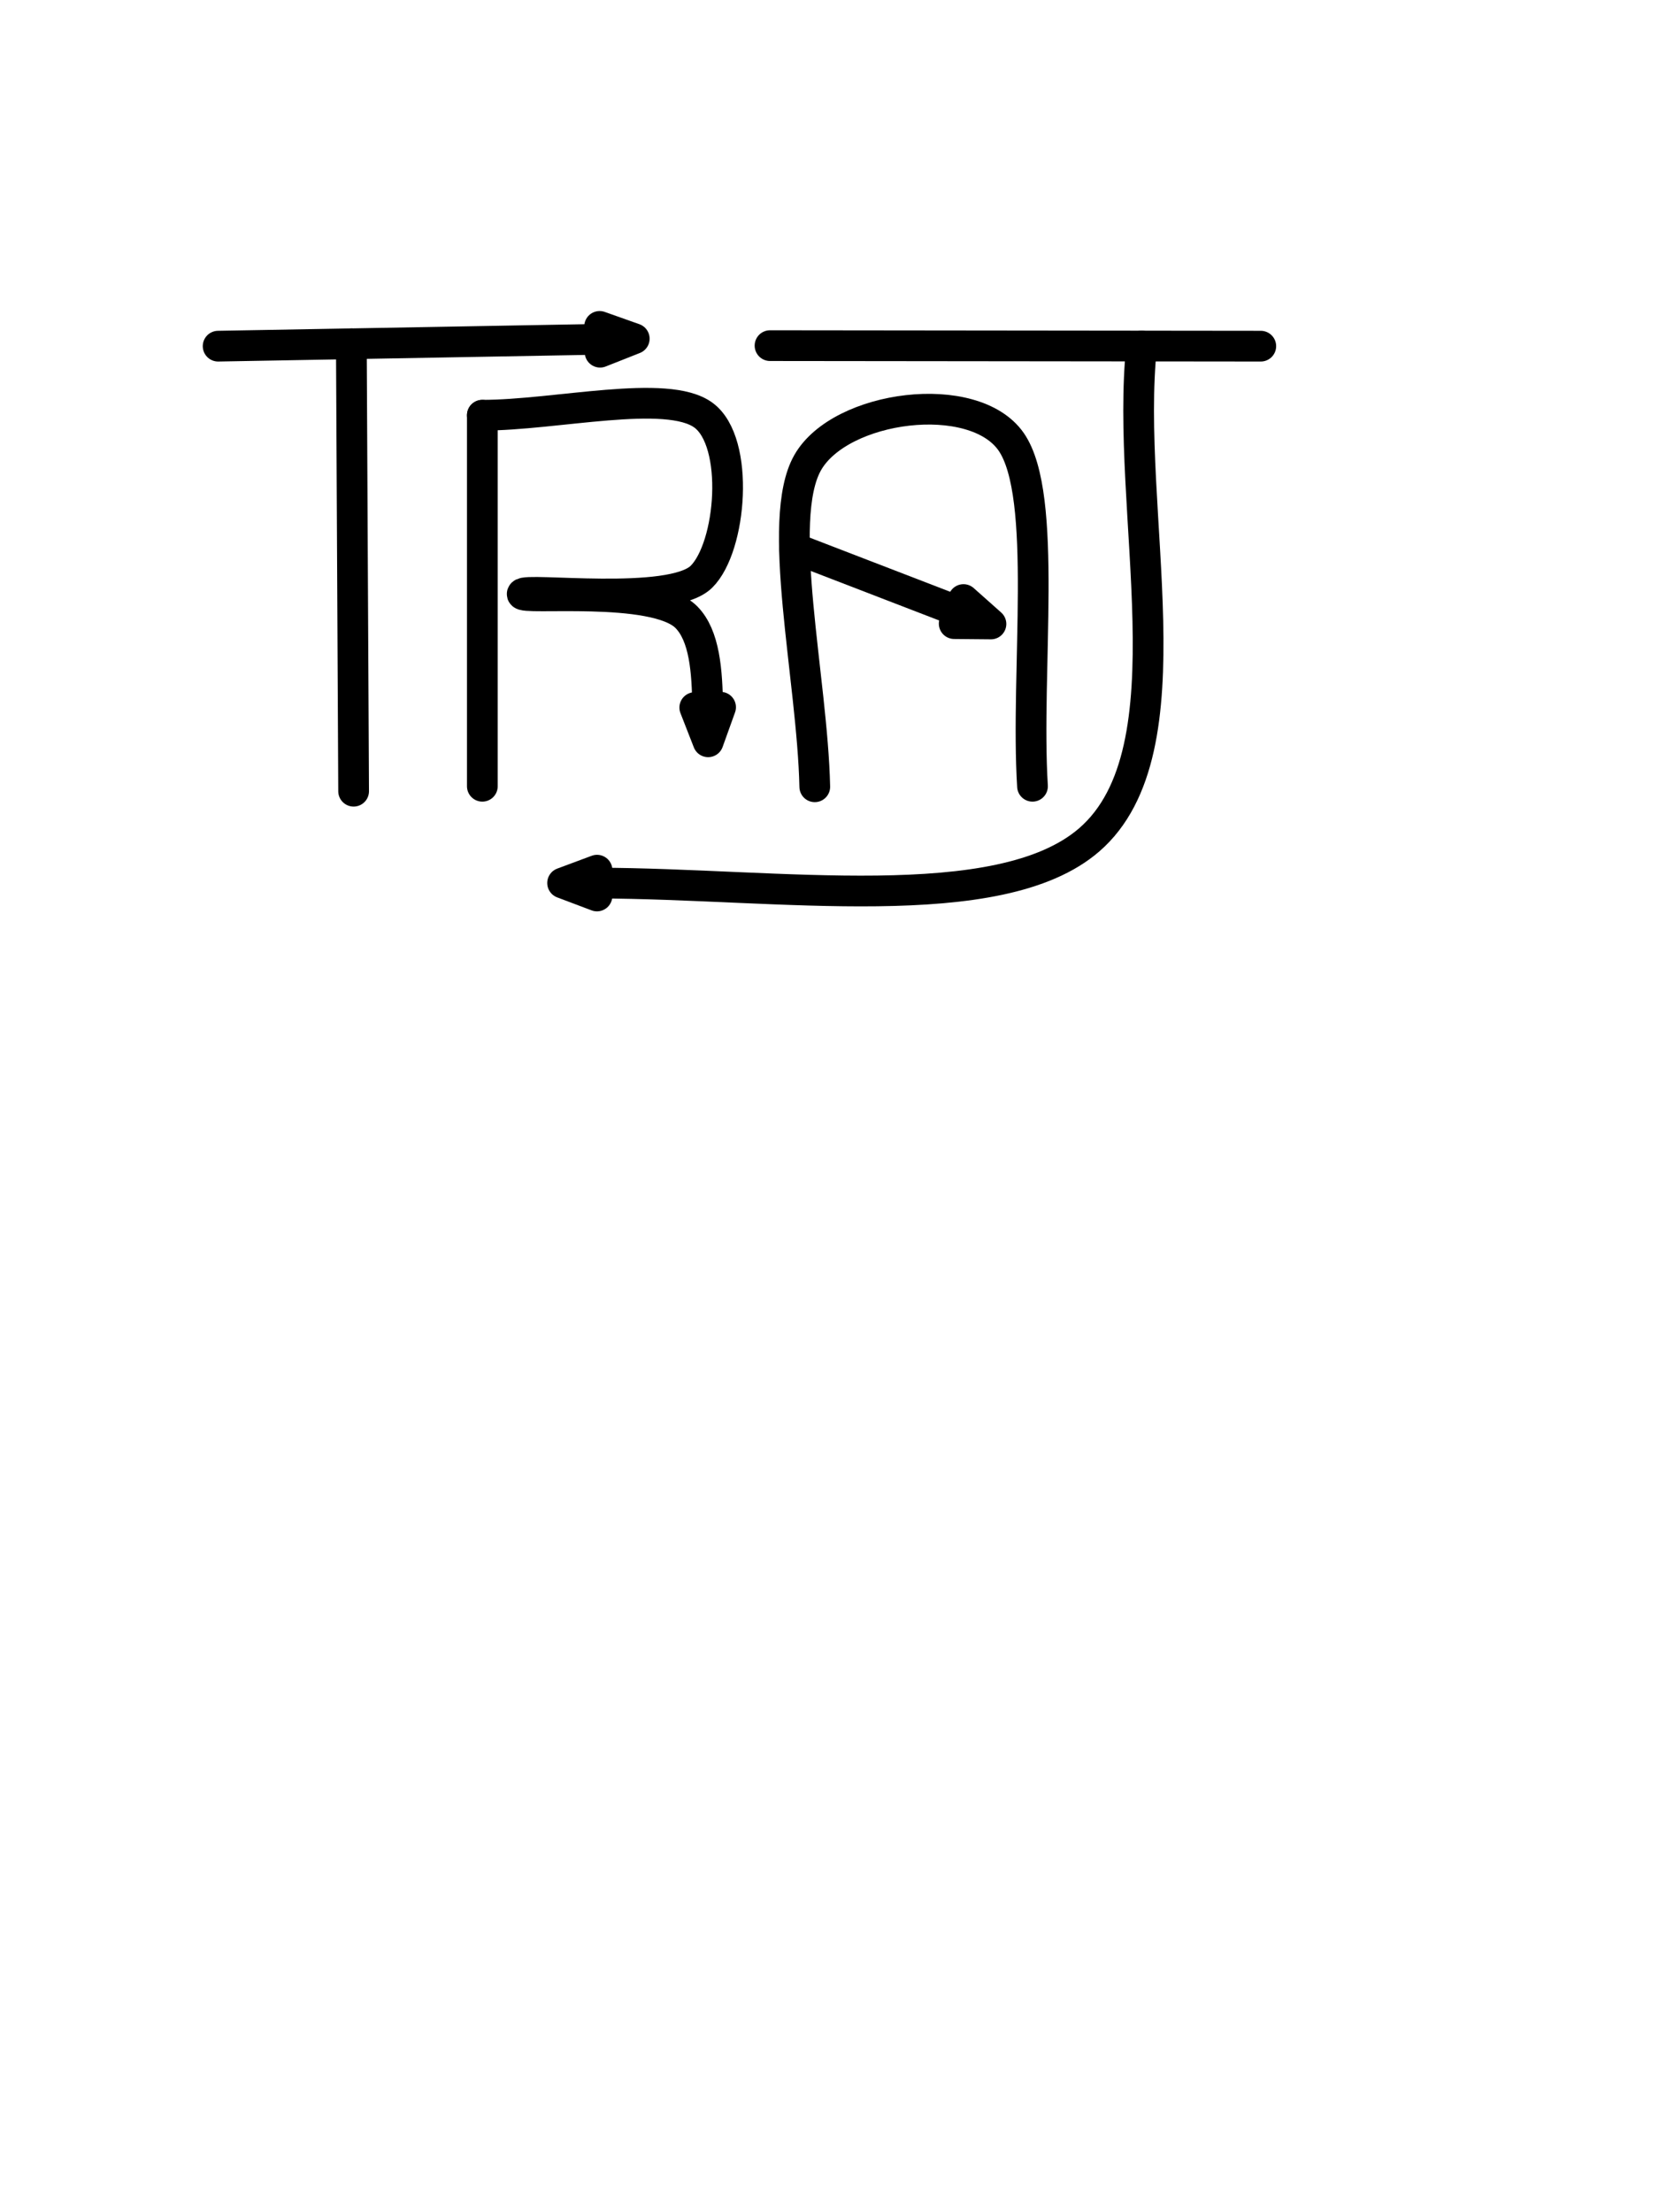 <?xml version="1.0" encoding="UTF-8" standalone="no"?>
<!DOCTYPE svg PUBLIC "-//W3C//DTD SVG 1.1//EN" "http://www.w3.org/Graphics/SVG/1.1/DTD/svg11.dtd">
<svg xmlns="http://www.w3.org/2000/svg" xmlns:xl="http://www.w3.org/1999/xlink" version="1.1" viewBox="0 0 540 720" width="540pt" height="60pc" xmlns:dc="http://purl.org/dc/elements/1.1/">
  <defs>
    <marker orient="auto" overflow="visible" markerUnits="strokeWidth" id="FilledArrow_Marker" viewBox="-1 -2 4 4" markerWidth="4" markerHeight="4" color="black">
      <g>
        <path d="M 1.12 0 L 0 -.42 L 0 .42 Z" fill="currentColor" stroke="currentColor" stroke-width="1"/>
      </g>
    </marker>
  </defs>
  <g stroke="none" stroke-opacity="1" stroke-dasharray="none" fill="none" fill-opacity="1">
    <title>Canevas 1</title>
    <rect fill="white" width="540" height="720"/>
    <g>
      <title>Calque 1</title>
      <line x1="71" y1="112.664" x2="195.249" y2="110.431" marker-end="url(#FilledArrow_Marker)" stroke="black" stroke-linecap="round" stroke-linejoin="round" stroke-width="10"/>
      <line x1="250.641" y1="112.492" x2="410.383" y2="112.664" stroke="black" stroke-linecap="round" stroke-linejoin="round" stroke-width="10"/>
      <path d="M 371.603 112.622 C 365.915 166.191 388.358 244.07 354.535 273.344 C 325.155 298.772 253.302 287.538 194.324 287.412" marker-end="url(#FilledArrow_Marker)" stroke="black" stroke-linecap="round" stroke-linejoin="round" stroke-width="10"/>
      <line x1="114.364" y1="111.885" x2="115.102" y2="257.512" stroke="black" stroke-linecap="round" stroke-linejoin="round" stroke-width="10"/>
      <line x1="157" y1="135.141" x2="157" y2="255.902" stroke="black" stroke-linecap="round" stroke-linejoin="round" stroke-width="10"/>
      <path d="M 157 135.141 C 180.995 135.141 217.111 126.377 228.992 135.141 C 240.874 143.905 238.131 178.04 228.297 187.73 C 218.463 197.421 170.791 191.096 169.98 193.289 C 169.17 195.482 213.208 190.456 223.434 200.891 C 229.341 206.919 230.182 218.223 230.347 230.231" marker-end="url(#FilledArrow_Marker)" stroke="black" stroke-linecap="round" stroke-linejoin="round" stroke-width="10"/>
      <path d="M 265.207 256.07 C 264.439 220.903 252.25 169.272 262.902 150.559 C 273.554 131.846 316.931 126.226 329.125 143.781 C 341.319 161.337 333.758 218.532 336.074 255.902" stroke="black" stroke-linecap="round" stroke-linejoin="round" stroke-width="10"/>
      <line x1="258.595" y1="178.425" x2="312.1" y2="199.05" marker-end="url(#FilledArrow_Marker)" stroke="black" stroke-linecap="round" stroke-linejoin="round" stroke-width="10"/>
    </g>
  </g>
</svg>
